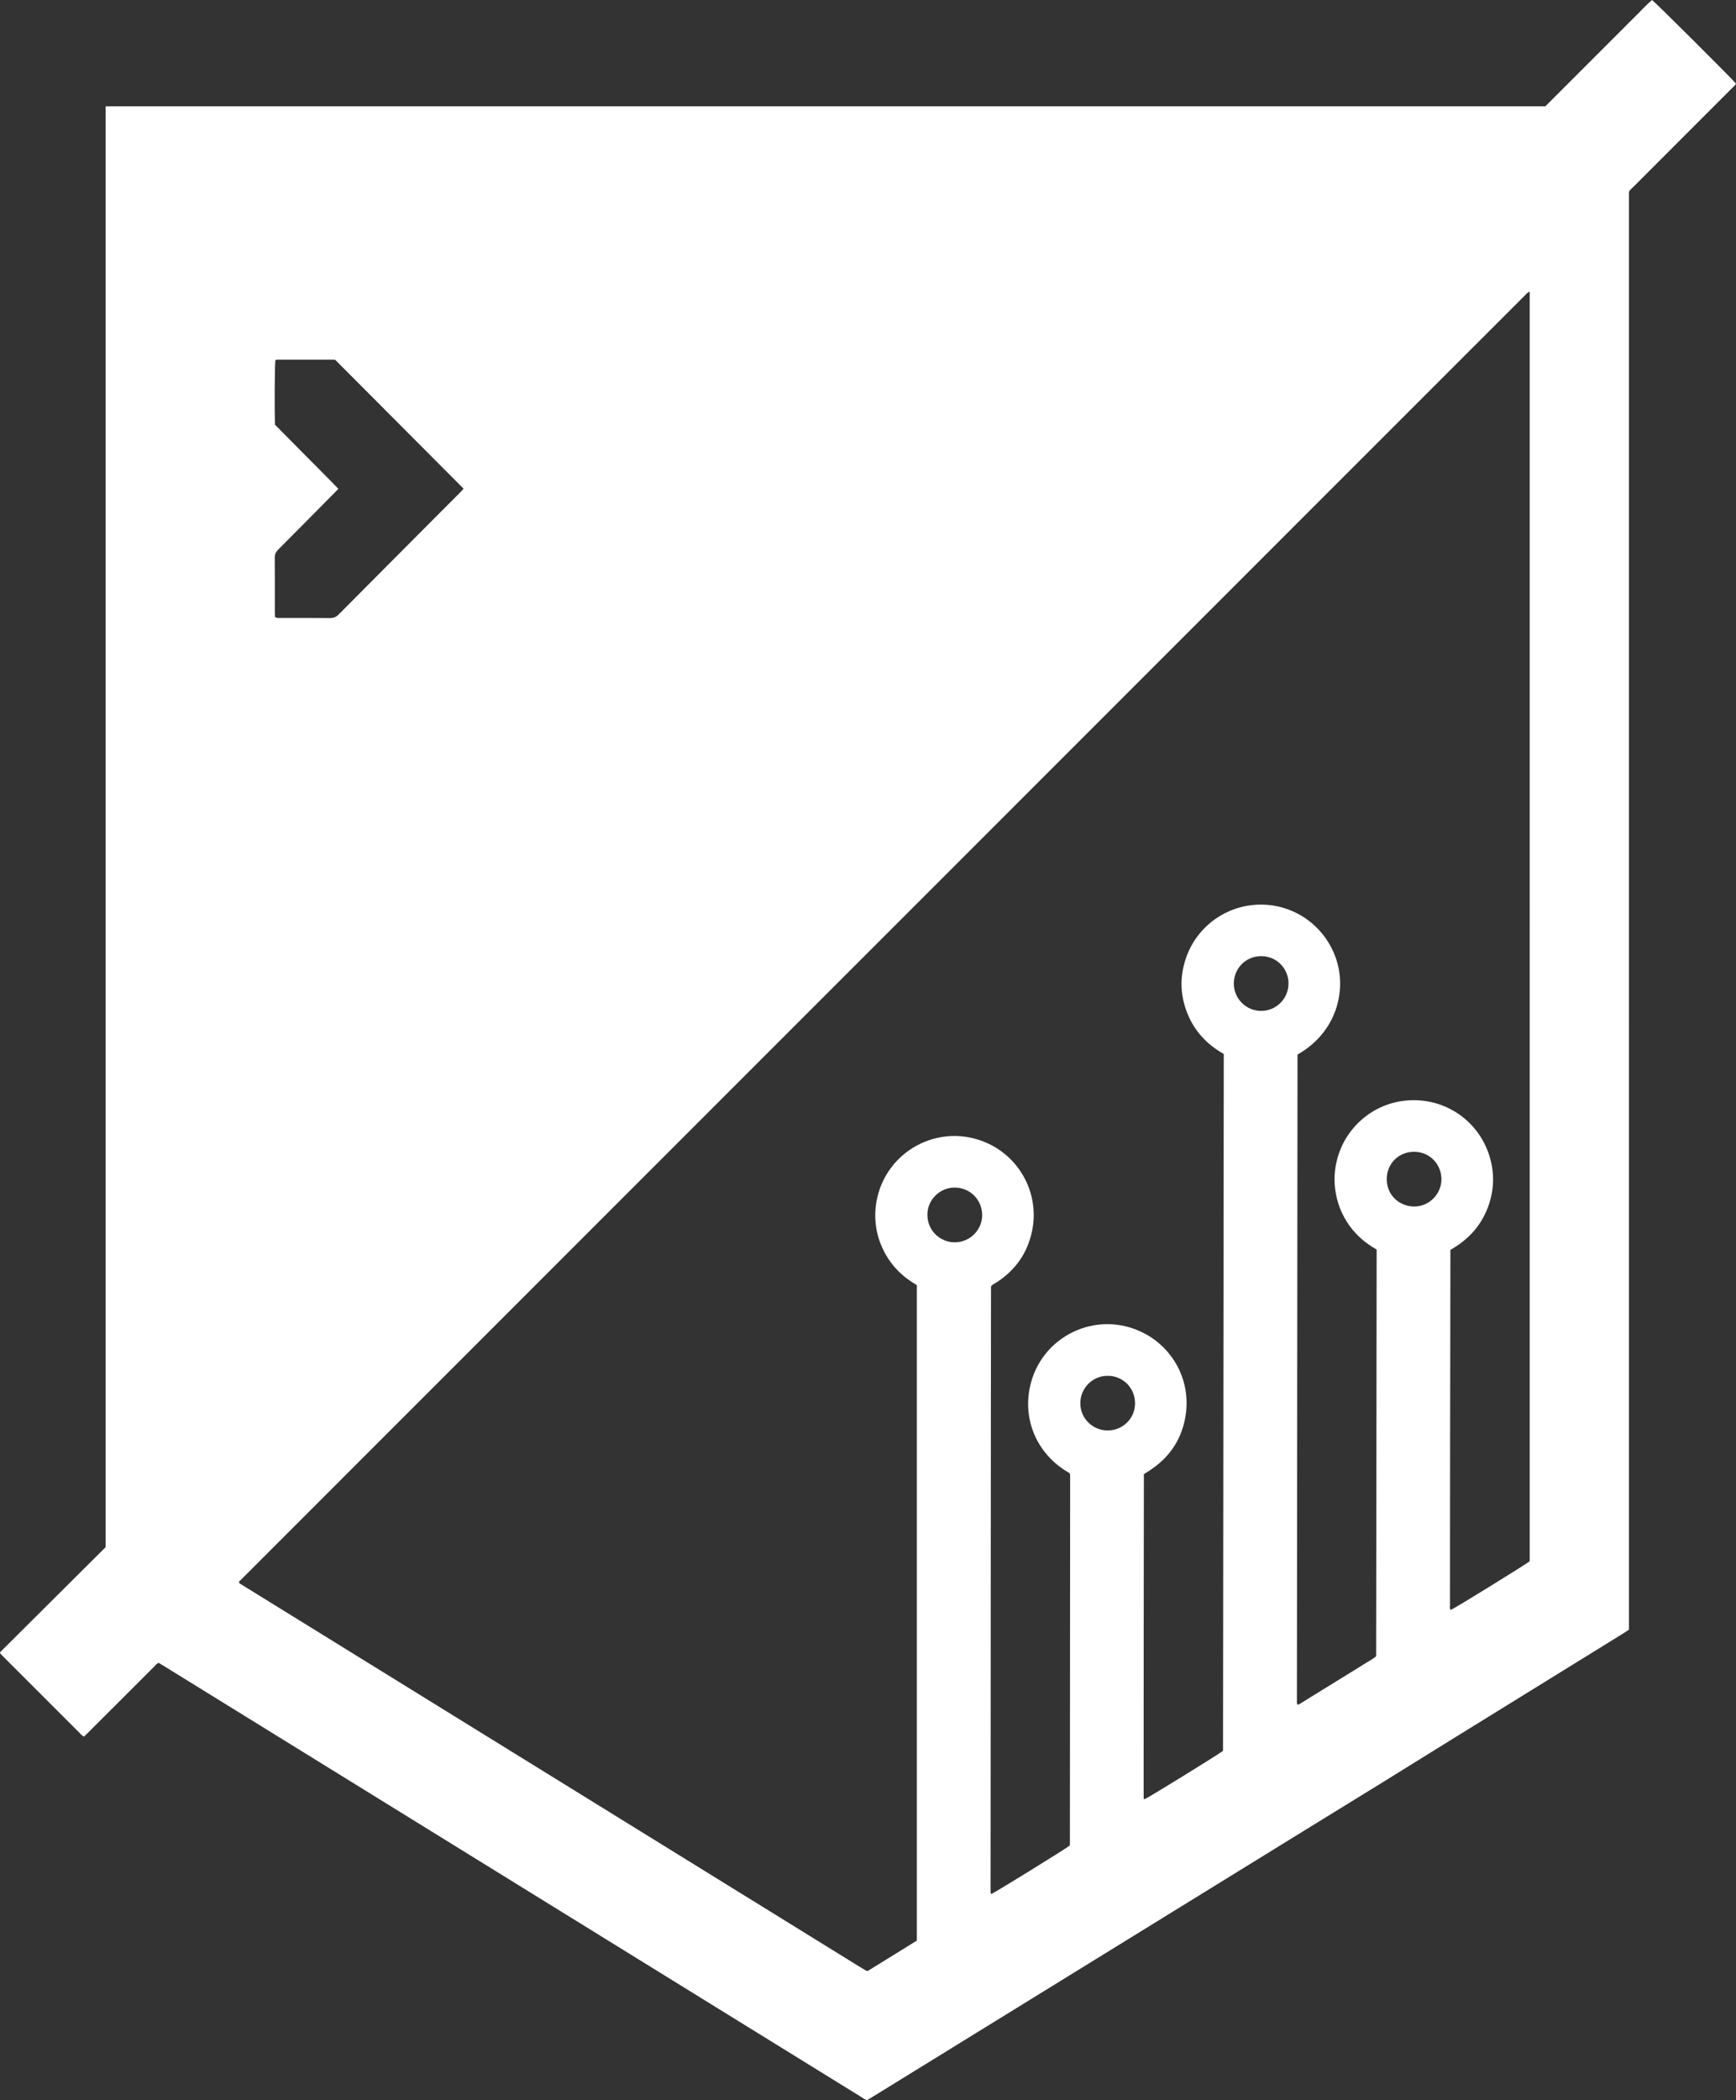 <?xml version="1.0" encoding="utf-8"?>
<!-- Generator: Adobe Illustrator 16.0.0, SVG Export Plug-In . SVG Version: 6.00 Build 0)  -->
<!DOCTYPE svg PUBLIC "-//W3C//DTD SVG 1.1//EN" "http://www.w3.org/Graphics/SVG/1.1/DTD/svg11.dtd">
<svg version="1.1" id="Layer_1" xmlns="http://www.w3.org/2000/svg" xmlns:xlink="http://www.w3.org/1999/xlink" x="0px" y="0px"
	 width="623.454px" height="753.918px" viewBox="0 0 623.454 753.918" enable-background="new 0 0 623.454 753.918"
	 xml:space="preserve">
<rect x="0" y="0" width="623.454" height="753.918" fill="#333333" stroke="none"/>
<g>
	<g>
		<path fill="#FFFFFF" d="M593.303,0c-1.922,1.618-3.613,3.512-5.422,5.282c-1.871,1.831-3.705,3.698-5.555,5.548
			c-1.803,1.801-3.607,3.601-5.408,5.402c-1.852,1.85-3.701,3.703-5.551,5.553c-1.801,1.802-3.602,3.604-5.404,5.406
			c-1.852,1.85-3.703,3.698-5.555,5.549c-1.797,1.797-3.592,3.595-5.412,5.417c-172.287,0-344.516,0-517.064,0
			c0,172.544,0,344.833,0,517.253c-12.598,12.539-25.19,25.074-37.781,37.609c-0.047,0.047-0.077,0.113-0.101,0.178
			c-0.022,0.059-0.024,0.123-0.05,0.273c0.384,0.408,0.795,0.865,1.229,1.303c1.554,1.562,3.115,3.117,4.674,4.676
			c7.5,7.5,14.997,15.002,22.506,22.49c0.518,0.516,0.949,1.172,1.779,1.455c0.57-0.549,1.118-1.061,1.647-1.59
			c7.794-7.789,15.583-15.584,23.382-23.365c0.523-0.523,0.967-1.158,1.744-1.508c0.774,0.469,1.538,0.924,2.294,1.393
			c13.938,8.607,27.875,17.219,41.812,25.83c55.338,34.189,110.676,68.381,166.014,102.57c14.054,8.684,28.106,17.369,42.165,26.045
			c0.688,0.426,1.319,0.986,2.184,1.146c0.553-0.328,1.086-0.637,1.61-0.961c5.979-3.684,11.953-7.369,17.93-11.055
			c45.584-28.107,91.166-56.215,136.752-84.318c9.26-5.707,18.533-11.385,27.785-17.102c9.193-5.68,18.361-11.398,27.553-17.082
			c19.967-12.344,39.939-24.676,59.904-37.014c0.691-0.428,1.361-0.889,2.039-1.332c0-1.152,0-2.186,0-3.217
			c0-170.24-0.002-340.482,0.006-510.724c0-2.969-0.334-2.103,1.676-4.115c11.773-11.794,23.564-23.573,35.346-35.364
			c0.512-0.513,1.141-0.953,1.426-1.616C621.385,27.613,594.678,1.013,593.303,0z M98.901,129.271
			c0.284-0.053,0.606-0.163,0.928-0.164c6.612-0.009,13.224-0.006,19.835-0.001c0.204,0,0.407,0.054,0.758,0.104
			c15.278,15.327,30.634,30.733,46.056,46.206c-0.388,0.443-0.674,0.813-1.002,1.143c-14.633,14.684-29.278,29.357-43.888,44.064
			c-0.905,0.91-1.817,1.272-3.089,1.26c-5.853-0.058-11.708-0.021-17.562-0.029c-0.677-0.001-1.375,0.104-2.117-0.26
			c-0.039-0.521-0.112-1.055-0.113-1.588c-0.008-6.611,0.023-13.223-0.031-19.835c-0.01-1.212,0.411-2.042,1.242-2.874
			c6.666-6.678,13.295-13.392,19.935-20.096c0.527-0.533,1.045-1.076,1.663-1.713c-3.79-3.954-7.611-7.717-11.381-11.529
			c-3.776-3.818-7.558-7.632-11.36-11.473C98.553,147.708,98.639,131.081,98.901,129.271z M342.86,445.983
			c-5.02,0.006-9.799-4.012-9.803-9.912c-0.002-5.33,4.426-9.75,9.764-9.742c5.713,0.008,9.857,4.5,9.908,9.809
			C352.778,441.545,348.282,445.999,342.86,445.983z M397.78,513.524c-5.461-0.016-9.859-4.432-9.801-9.881
			c0.061-5.646,4.779-9.891,9.955-9.729c4.66-0.068,9.746,3.754,9.695,9.984C407.586,509.28,403.157,513.54,397.78,513.524z
			 M452.965,362.904c-5.443,0.02-9.879-4.405-9.855-9.841c0.02-5.318,4.145-9.743,9.676-9.81c6.127-0.074,9.996,4.954,9.957,9.729
			C462.782,358.437,458.399,362.884,452.965,362.904z M507.762,433.125c-4.969-0.061-9.678-3.809-9.734-9.75
			c-0.059-5.705,4.389-9.895,9.781-9.896c5.855-0.002,9.85,4.686,9.855,9.842C517.655,428.747,513.188,433.194,507.762,433.125z
			 M549.362,560.465c-1.566,1.271-26.846,16.865-28.344,17.49c-0.482-0.518-0.273-1.168-0.273-1.752
			c-0.01-7.576,0-15.152,0.006-22.729c0.008-11.57,0.014-23.143,0.031-34.713c0.029-22.658,0.066-45.316,0.1-67.975
			c0.002-0.686,0.002-1.367,0.002-2.092c6.758-3.812,11.531-9.209,13.918-16.564c1.887-5.811,1.879-11.648,0.002-17.463
			c-3.768-11.67-14.461-19.584-26.777-19.705c-13.271-0.131-23.48,8.502-27.119,18.951c-1.498,4.299-1.986,8.695-1.373,13.223
			c0.621,4.594,2.244,8.781,4.893,12.576c2.605,3.732,5.984,6.617,9.967,8.854c-0.059,48.723-0.119,97.338-0.178,145.84
			c-0.092,0.17-0.117,0.232-0.154,0.289c-0.039,0.057-0.08,0.117-0.135,0.154c-0.396,0.273-0.787,0.555-1.195,0.807
			c-8.666,5.355-17.336,10.709-26.006,16.059c-0.115,0.072-0.242,0.129-0.367,0.184c-0.062,0.027-0.135,0.047-0.201,0.043
			c-0.062-0.002-0.123-0.041-0.254-0.088c-0.041-0.141-0.143-0.322-0.143-0.506c0.068-77.611,0.143-155.227,0.219-232.77
			c14.043-7.981,17.574-22.785,13.992-33.938c-3.848-11.99-14.799-19.795-26.861-19.896c-12.33-0.104-23.293,7.649-27.246,19.35
			c-2.225,6.589-2.041,13.144,0.521,19.598c2.562,6.457,7.043,11.262,13.104,14.672c-0.088,83.465-0.176,166.857-0.264,250.158
			c-1.746,1.395-26.715,16.781-28.182,17.387c-0.416-0.174-0.311-0.559-0.32-0.877c-0.021-0.688-0.01-1.377-0.01-2.064
			c0.006-18.596,0.008-37.191,0.021-55.787s0.039-37.189,0.059-55.785c0.002-0.688,0-1.375,0-2.18
			c0.629-0.402,1.256-0.803,1.883-1.205c6.953-4.473,11.389-10.701,12.941-18.852c2.506-13.166-4.258-25.279-15.111-30.727
			c-16.803-8.434-36.762,1.285-40.631,19.492c-2.598,12.23,2.85,23.664,12.539,29.887c0.576,0.369,1.162,0.721,1.668,1.033
			c0.078,0.154,0.115,0.213,0.139,0.277c0.023,0.062,0.045,0.131,0.049,0.199c0.02,0.342,0.051,0.686,0.051,1.027
			c-0.027,43.873-0.057,87.744-0.09,131.615c0,0.203-0.055,0.406-0.08,0.59c-1.502,1.211-26.502,16.654-28.074,17.346
			c-0.436-0.156-0.312-0.547-0.33-0.861c-0.025-0.412-0.008-0.826-0.008-1.238c0.023-42.426,0.047-84.852,0.076-127.275
			c0.018-25.689,0.045-51.381,0.068-77.068c0.004-3.238,0.012-6.475,0.016-9.711c0.002-0.686,0-1.367,0-1.916
			c0.57-0.797,1.324-1.027,1.949-1.432c6.814-4.404,11.152-10.535,12.803-18.496c2.684-12.947-4.014-25.971-15.887-31.432
			c-17.301-7.957-37.002,2.754-40.053,21.203c-1.941,11.752,3.701,22.797,12.697,28.506c0.635,0.402,1.264,0.812,1.859,1.197
			c0,78.459,0,156.828,0,235.285c-5.947,3.678-11.85,7.326-17.583,10.871c-0.296,0-0.364,0.008-0.43-0.002
			c-0.066-0.012-0.139-0.029-0.195-0.064c-0.886-0.531-1.772-1.059-2.651-1.602c-74.076-45.779-148.151-91.562-222.225-137.346
			c-0.115-0.07-0.206-0.18-0.294-0.26c-0.122-0.627,0.379-0.863,0.691-1.18c2.716-2.736,5.448-5.459,8.176-8.188
			c143.726-143.717,287.453-287.433,431.181-431.15c7.158-7.158,14.314-14.32,21.482-21.47c0.52-0.517,0.945-1.17,1.941-1.549
			C549.362,256.833,549.362,408.678,549.362,560.465z"/>
	</g>
</g>
</svg>
